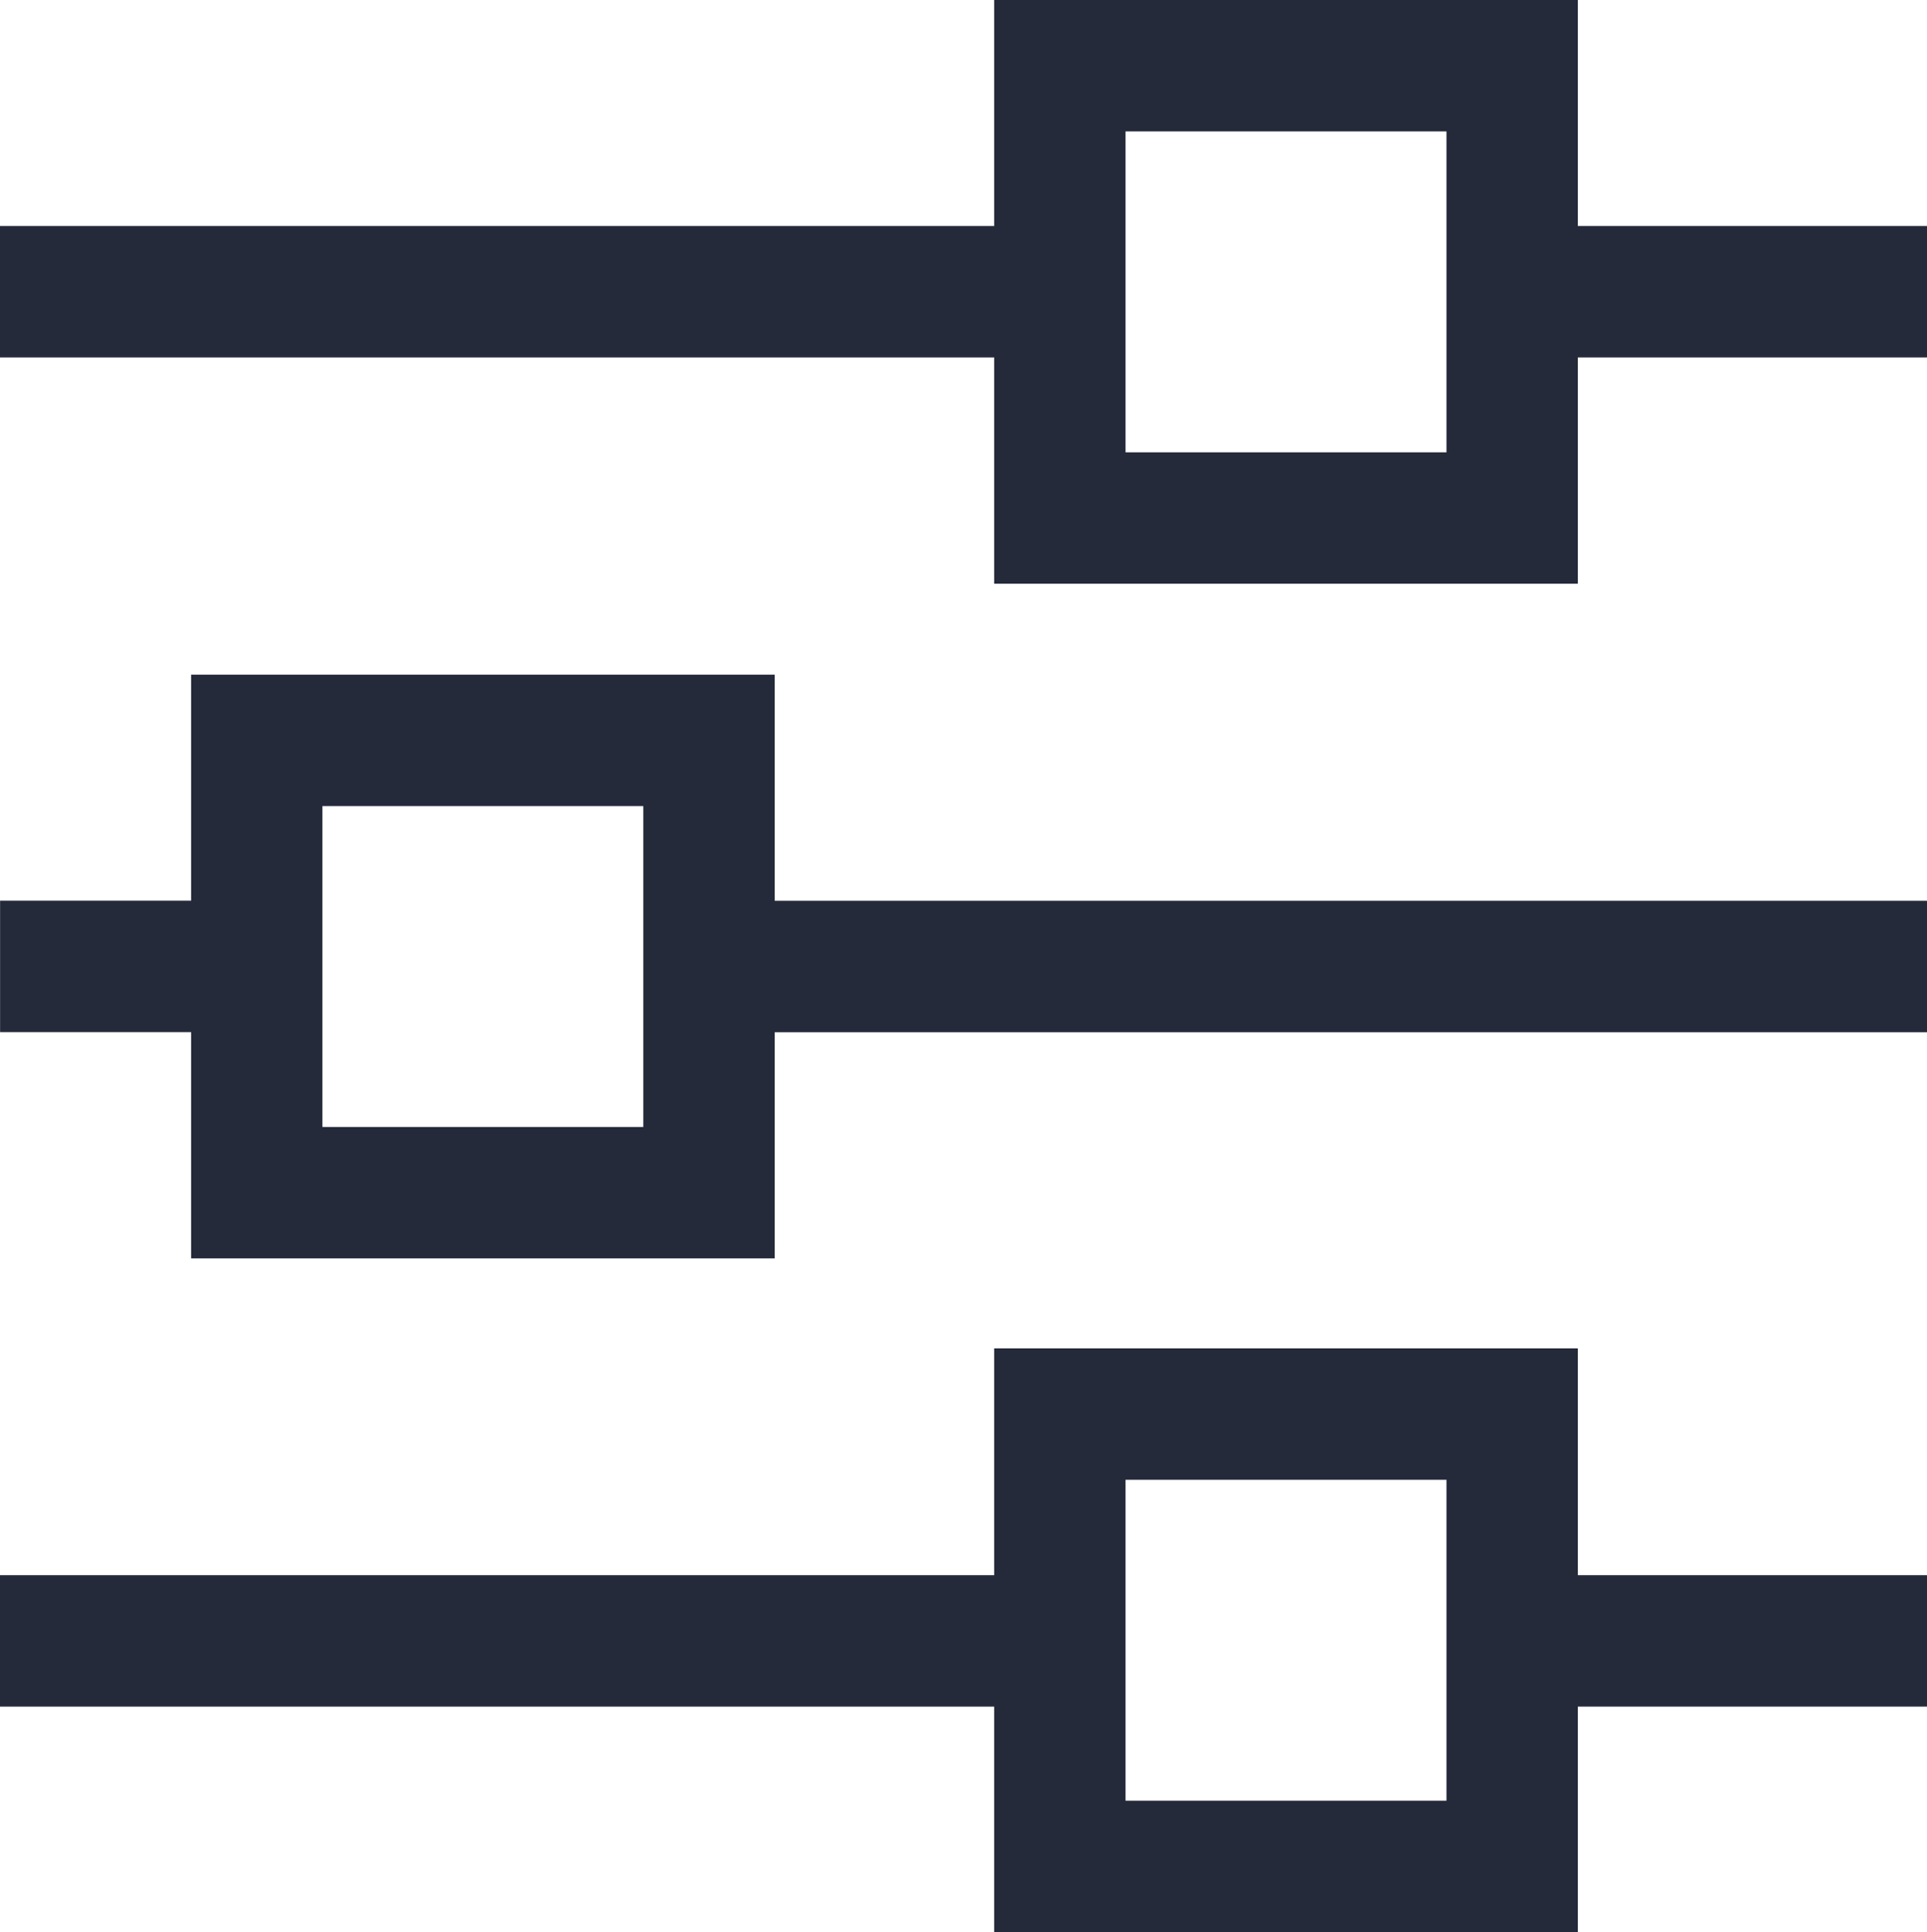 <?xml version="1.0" encoding="utf-8"?>
<!-- Generator: Adobe Illustrator 22.0.1, SVG Export Plug-In . SVG Version: 6.00 Build 0)  -->
<svg version="1.1" id="Слой_1" xmlns="http://www.w3.org/2000/svg" xmlns:xlink="http://www.w3.org/1999/xlink" x="0px" y="0px"
	 viewBox="0 0 22 22.054" style="enable-background:new 0 0 22 22.054;" xml:space="preserve">
<title>icon_filter@1x</title>
<desc>Created with Sketch.</desc>
<g>
	<g transform="translate(-7, -7)">
		<g transform="translate(7, 7)">
			<g transform="translate(7.667, 7.667)">
				<g>
					<path style="fill:#242A3A;" d="M10.347,14.387H3.683v-2.574h-11.35v-1.5h11.35V7.724h6.664v2.589h3.986v1.5h-3.986V14.387z
						 M5.183,12.887h3.664V9.224H5.183V12.887z M1.178,6.697h-6.663V4.114h-2.181v-1.5h2.181V0.034h6.663v2.581h13.156v1.5H1.178
						V6.697z M-3.986,5.197h3.663V1.534h-3.663V5.197z M10.347-1.004H3.683v-2.583h-11.35v-1.5h11.35v-2.581h6.664v2.581h3.986v1.5
						h-3.986V-1.004z M5.183-2.504h3.664v-3.663H5.183V-2.504z"/>
				</g>
			</g>
		</g>
	</g>
</g>
</svg>
